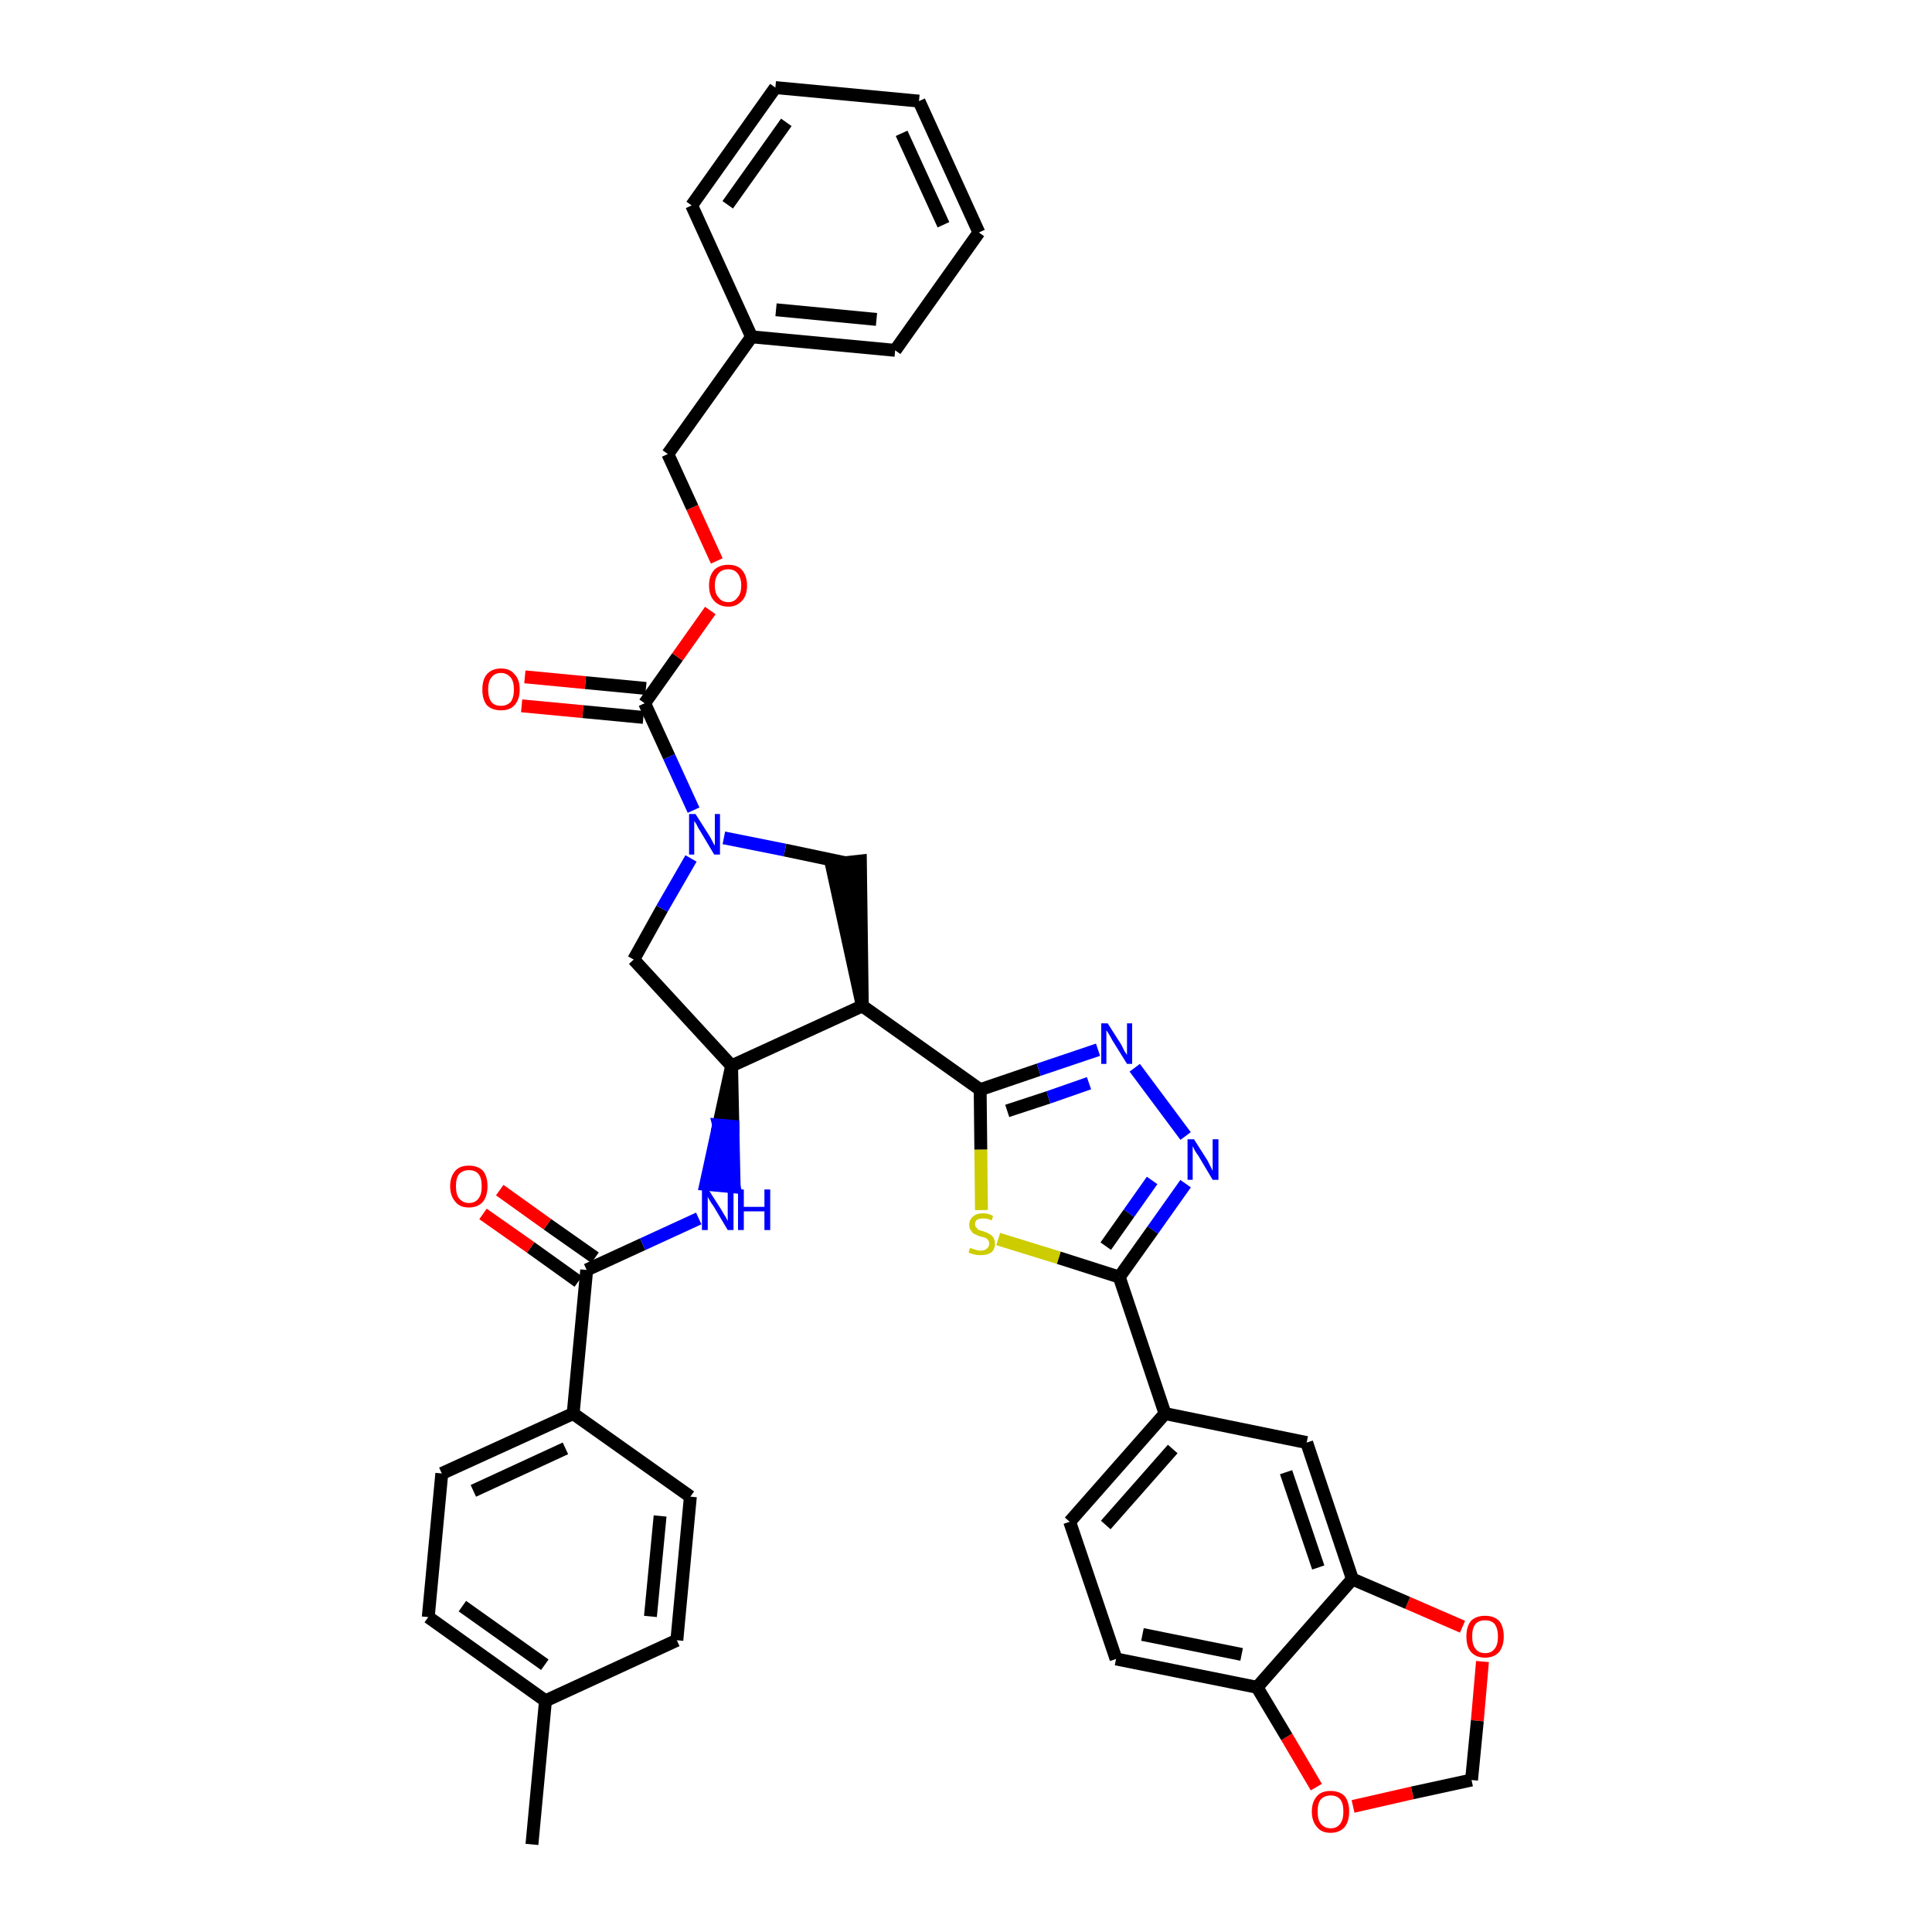 <?xml version='1.0' encoding='iso-8859-1'?>
<svg version='1.1' baseProfile='full'
              xmlns='http://www.w3.org/2000/svg'
                      xmlns:rdkit='http://www.rdkit.org/xml'
                      xmlns:xlink='http://www.w3.org/1999/xlink'
                  xml:space='preserve'
width='300px' height='300px' viewBox='0 0 300 300'>
<!-- END OF HEADER -->
<path class='bond-0 atom-0 atom-1' d='M 82.6,286.4 L 84.7,264.1' style='fill:none;fill-rule:evenodd;stroke:#000000;stroke-width:2.0px;stroke-linecap:butt;stroke-linejoin:miter;stroke-opacity:1' />
<path class='bond-1 atom-1 atom-2' d='M 84.7,264.1 L 66.5,251.1' style='fill:none;fill-rule:evenodd;stroke:#000000;stroke-width:2.0px;stroke-linecap:butt;stroke-linejoin:miter;stroke-opacity:1' />
<path class='bond-1 atom-1 atom-2' d='M 84.6,258.5 L 71.8,249.4' style='fill:none;fill-rule:evenodd;stroke:#000000;stroke-width:2.0px;stroke-linecap:butt;stroke-linejoin:miter;stroke-opacity:1' />
<path class='bond-38 atom-38 atom-1' d='M 105.1,254.7 L 84.7,264.1' style='fill:none;fill-rule:evenodd;stroke:#000000;stroke-width:2.0px;stroke-linecap:butt;stroke-linejoin:miter;stroke-opacity:1' />
<path class='bond-2 atom-2 atom-3' d='M 66.5,251.1 L 68.6,228.8' style='fill:none;fill-rule:evenodd;stroke:#000000;stroke-width:2.0px;stroke-linecap:butt;stroke-linejoin:miter;stroke-opacity:1' />
<path class='bond-3 atom-3 atom-4' d='M 68.6,228.8 L 89.0,219.5' style='fill:none;fill-rule:evenodd;stroke:#000000;stroke-width:2.0px;stroke-linecap:butt;stroke-linejoin:miter;stroke-opacity:1' />
<path class='bond-3 atom-3 atom-4' d='M 73.5,231.5 L 87.8,224.9' style='fill:none;fill-rule:evenodd;stroke:#000000;stroke-width:2.0px;stroke-linecap:butt;stroke-linejoin:miter;stroke-opacity:1' />
<path class='bond-4 atom-4 atom-5' d='M 89.0,219.5 L 91.1,197.2' style='fill:none;fill-rule:evenodd;stroke:#000000;stroke-width:2.0px;stroke-linecap:butt;stroke-linejoin:miter;stroke-opacity:1' />
<path class='bond-36 atom-4 atom-37' d='M 89.0,219.5 L 107.2,232.4' style='fill:none;fill-rule:evenodd;stroke:#000000;stroke-width:2.0px;stroke-linecap:butt;stroke-linejoin:miter;stroke-opacity:1' />
<path class='bond-5 atom-5 atom-6' d='M 92.4,195.3 L 85.0,190.1' style='fill:none;fill-rule:evenodd;stroke:#000000;stroke-width:2.0px;stroke-linecap:butt;stroke-linejoin:miter;stroke-opacity:1' />
<path class='bond-5 atom-5 atom-6' d='M 85.0,190.1 L 77.6,184.8' style='fill:none;fill-rule:evenodd;stroke:#FF0000;stroke-width:2.0px;stroke-linecap:butt;stroke-linejoin:miter;stroke-opacity:1' />
<path class='bond-5 atom-5 atom-6' d='M 89.8,199.0 L 82.4,193.7' style='fill:none;fill-rule:evenodd;stroke:#000000;stroke-width:2.0px;stroke-linecap:butt;stroke-linejoin:miter;stroke-opacity:1' />
<path class='bond-5 atom-5 atom-6' d='M 82.4,193.7 L 75.0,188.5' style='fill:none;fill-rule:evenodd;stroke:#FF0000;stroke-width:2.0px;stroke-linecap:butt;stroke-linejoin:miter;stroke-opacity:1' />
<path class='bond-6 atom-5 atom-7' d='M 91.1,197.2 L 99.8,193.2' style='fill:none;fill-rule:evenodd;stroke:#000000;stroke-width:2.0px;stroke-linecap:butt;stroke-linejoin:miter;stroke-opacity:1' />
<path class='bond-6 atom-5 atom-7' d='M 99.8,193.2 L 108.5,189.2' style='fill:none;fill-rule:evenodd;stroke:#0000FF;stroke-width:2.0px;stroke-linecap:butt;stroke-linejoin:miter;stroke-opacity:1' />
<path class='bond-7 atom-8 atom-7' d='M 113.6,165.5 L 111.6,174.7 L 113.8,174.9 Z' style='fill:#000000;fill-rule:evenodd;fill-opacity:1;stroke:#000000;stroke-width:2.0px;stroke-linecap:butt;stroke-linejoin:miter;stroke-opacity:1;' />
<path class='bond-7 atom-8 atom-7' d='M 111.6,174.7 L 114.0,184.3 L 109.6,183.9 Z' style='fill:#0000FF;fill-rule:evenodd;fill-opacity:1;stroke:#0000FF;stroke-width:2.0px;stroke-linecap:butt;stroke-linejoin:miter;stroke-opacity:1;' />
<path class='bond-7 atom-8 atom-7' d='M 111.6,174.7 L 113.8,174.9 L 114.0,184.3 Z' style='fill:#0000FF;fill-rule:evenodd;fill-opacity:1;stroke:#0000FF;stroke-width:2.0px;stroke-linecap:butt;stroke-linejoin:miter;stroke-opacity:1;' />
<path class='bond-8 atom-8 atom-9' d='M 113.6,165.5 L 98.4,149.0' style='fill:none;fill-rule:evenodd;stroke:#000000;stroke-width:2.0px;stroke-linecap:butt;stroke-linejoin:miter;stroke-opacity:1' />
<path class='bond-39 atom-22 atom-8' d='M 133.9,156.2 L 113.6,165.5' style='fill:none;fill-rule:evenodd;stroke:#000000;stroke-width:2.0px;stroke-linecap:butt;stroke-linejoin:miter;stroke-opacity:1' />
<path class='bond-9 atom-9 atom-10' d='M 98.4,149.0 L 102.8,141.1' style='fill:none;fill-rule:evenodd;stroke:#000000;stroke-width:2.0px;stroke-linecap:butt;stroke-linejoin:miter;stroke-opacity:1' />
<path class='bond-9 atom-9 atom-10' d='M 102.8,141.1 L 107.3,133.3' style='fill:none;fill-rule:evenodd;stroke:#0000FF;stroke-width:2.0px;stroke-linecap:butt;stroke-linejoin:miter;stroke-opacity:1' />
<path class='bond-10 atom-10 atom-11' d='M 107.7,125.8 L 103.9,117.5' style='fill:none;fill-rule:evenodd;stroke:#0000FF;stroke-width:2.0px;stroke-linecap:butt;stroke-linejoin:miter;stroke-opacity:1' />
<path class='bond-10 atom-10 atom-11' d='M 103.9,117.5 L 100.1,109.2' style='fill:none;fill-rule:evenodd;stroke:#000000;stroke-width:2.0px;stroke-linecap:butt;stroke-linejoin:miter;stroke-opacity:1' />
<path class='bond-20 atom-10 atom-21' d='M 112.4,130.1 L 121.9,132.0' style='fill:none;fill-rule:evenodd;stroke:#0000FF;stroke-width:2.0px;stroke-linecap:butt;stroke-linejoin:miter;stroke-opacity:1' />
<path class='bond-20 atom-10 atom-21' d='M 121.9,132.0 L 131.4,134.0' style='fill:none;fill-rule:evenodd;stroke:#000000;stroke-width:2.0px;stroke-linecap:butt;stroke-linejoin:miter;stroke-opacity:1' />
<path class='bond-11 atom-11 atom-12' d='M 100.3,106.9 L 90.9,106.0' style='fill:none;fill-rule:evenodd;stroke:#000000;stroke-width:2.0px;stroke-linecap:butt;stroke-linejoin:miter;stroke-opacity:1' />
<path class='bond-11 atom-11 atom-12' d='M 90.9,106.0 L 81.5,105.1' style='fill:none;fill-rule:evenodd;stroke:#FF0000;stroke-width:2.0px;stroke-linecap:butt;stroke-linejoin:miter;stroke-opacity:1' />
<path class='bond-11 atom-11 atom-12' d='M 99.9,111.4 L 90.5,110.5' style='fill:none;fill-rule:evenodd;stroke:#000000;stroke-width:2.0px;stroke-linecap:butt;stroke-linejoin:miter;stroke-opacity:1' />
<path class='bond-11 atom-11 atom-12' d='M 90.5,110.5 L 81.0,109.6' style='fill:none;fill-rule:evenodd;stroke:#FF0000;stroke-width:2.0px;stroke-linecap:butt;stroke-linejoin:miter;stroke-opacity:1' />
<path class='bond-12 atom-11 atom-13' d='M 100.1,109.2 L 105.2,102.0' style='fill:none;fill-rule:evenodd;stroke:#000000;stroke-width:2.0px;stroke-linecap:butt;stroke-linejoin:miter;stroke-opacity:1' />
<path class='bond-12 atom-11 atom-13' d='M 105.2,102.0 L 110.3,94.8' style='fill:none;fill-rule:evenodd;stroke:#FF0000;stroke-width:2.0px;stroke-linecap:butt;stroke-linejoin:miter;stroke-opacity:1' />
<path class='bond-13 atom-13 atom-14' d='M 111.3,87.1 L 107.5,78.8' style='fill:none;fill-rule:evenodd;stroke:#FF0000;stroke-width:2.0px;stroke-linecap:butt;stroke-linejoin:miter;stroke-opacity:1' />
<path class='bond-13 atom-13 atom-14' d='M 107.5,78.8 L 103.7,70.5' style='fill:none;fill-rule:evenodd;stroke:#000000;stroke-width:2.0px;stroke-linecap:butt;stroke-linejoin:miter;stroke-opacity:1' />
<path class='bond-14 atom-14 atom-15' d='M 103.7,70.5 L 116.7,52.3' style='fill:none;fill-rule:evenodd;stroke:#000000;stroke-width:2.0px;stroke-linecap:butt;stroke-linejoin:miter;stroke-opacity:1' />
<path class='bond-15 atom-15 atom-16' d='M 116.7,52.3 L 139.0,54.4' style='fill:none;fill-rule:evenodd;stroke:#000000;stroke-width:2.0px;stroke-linecap:butt;stroke-linejoin:miter;stroke-opacity:1' />
<path class='bond-15 atom-15 atom-16' d='M 120.5,48.1 L 136.1,49.6' style='fill:none;fill-rule:evenodd;stroke:#000000;stroke-width:2.0px;stroke-linecap:butt;stroke-linejoin:miter;stroke-opacity:1' />
<path class='bond-41 atom-20 atom-15' d='M 107.4,31.9 L 116.7,52.3' style='fill:none;fill-rule:evenodd;stroke:#000000;stroke-width:2.0px;stroke-linecap:butt;stroke-linejoin:miter;stroke-opacity:1' />
<path class='bond-16 atom-16 atom-17' d='M 139.0,54.4 L 152.0,36.1' style='fill:none;fill-rule:evenodd;stroke:#000000;stroke-width:2.0px;stroke-linecap:butt;stroke-linejoin:miter;stroke-opacity:1' />
<path class='bond-17 atom-17 atom-18' d='M 152.0,36.1 L 142.7,15.7' style='fill:none;fill-rule:evenodd;stroke:#000000;stroke-width:2.0px;stroke-linecap:butt;stroke-linejoin:miter;stroke-opacity:1' />
<path class='bond-17 atom-17 atom-18' d='M 146.5,34.9 L 140.0,20.7' style='fill:none;fill-rule:evenodd;stroke:#000000;stroke-width:2.0px;stroke-linecap:butt;stroke-linejoin:miter;stroke-opacity:1' />
<path class='bond-18 atom-18 atom-19' d='M 142.7,15.7 L 120.4,13.6' style='fill:none;fill-rule:evenodd;stroke:#000000;stroke-width:2.0px;stroke-linecap:butt;stroke-linejoin:miter;stroke-opacity:1' />
<path class='bond-19 atom-19 atom-20' d='M 120.4,13.6 L 107.4,31.9' style='fill:none;fill-rule:evenodd;stroke:#000000;stroke-width:2.0px;stroke-linecap:butt;stroke-linejoin:miter;stroke-opacity:1' />
<path class='bond-19 atom-19 atom-20' d='M 122.1,19.0 L 113.0,31.8' style='fill:none;fill-rule:evenodd;stroke:#000000;stroke-width:2.0px;stroke-linecap:butt;stroke-linejoin:miter;stroke-opacity:1' />
<path class='bond-21 atom-22 atom-21' d='M 133.9,156.2 L 133.6,133.7 L 129.1,134.2 Z' style='fill:#000000;fill-rule:evenodd;fill-opacity:1;stroke:#000000;stroke-width:2.0px;stroke-linecap:butt;stroke-linejoin:miter;stroke-opacity:1;' />
<path class='bond-22 atom-22 atom-23' d='M 133.9,156.2 L 152.2,169.2' style='fill:none;fill-rule:evenodd;stroke:#000000;stroke-width:2.0px;stroke-linecap:butt;stroke-linejoin:miter;stroke-opacity:1' />
<path class='bond-23 atom-23 atom-24' d='M 152.2,169.2 L 161.3,166.1' style='fill:none;fill-rule:evenodd;stroke:#000000;stroke-width:2.0px;stroke-linecap:butt;stroke-linejoin:miter;stroke-opacity:1' />
<path class='bond-23 atom-23 atom-24' d='M 161.3,166.1 L 170.5,163.0' style='fill:none;fill-rule:evenodd;stroke:#0000FF;stroke-width:2.0px;stroke-linecap:butt;stroke-linejoin:miter;stroke-opacity:1' />
<path class='bond-23 atom-23 atom-24' d='M 156.4,172.5 L 162.8,170.4' style='fill:none;fill-rule:evenodd;stroke:#000000;stroke-width:2.0px;stroke-linecap:butt;stroke-linejoin:miter;stroke-opacity:1' />
<path class='bond-23 atom-23 atom-24' d='M 162.8,170.4 L 169.1,168.2' style='fill:none;fill-rule:evenodd;stroke:#0000FF;stroke-width:2.0px;stroke-linecap:butt;stroke-linejoin:miter;stroke-opacity:1' />
<path class='bond-40 atom-36 atom-23' d='M 152.4,187.9 L 152.3,178.5' style='fill:none;fill-rule:evenodd;stroke:#CCCC00;stroke-width:2.0px;stroke-linecap:butt;stroke-linejoin:miter;stroke-opacity:1' />
<path class='bond-40 atom-36 atom-23' d='M 152.3,178.5 L 152.2,169.2' style='fill:none;fill-rule:evenodd;stroke:#000000;stroke-width:2.0px;stroke-linecap:butt;stroke-linejoin:miter;stroke-opacity:1' />
<path class='bond-24 atom-24 atom-25' d='M 176.2,165.8 L 184.1,176.4' style='fill:none;fill-rule:evenodd;stroke:#0000FF;stroke-width:2.0px;stroke-linecap:butt;stroke-linejoin:miter;stroke-opacity:1' />
<path class='bond-25 atom-25 atom-26' d='M 184.1,183.8 L 179.0,191.0' style='fill:none;fill-rule:evenodd;stroke:#0000FF;stroke-width:2.0px;stroke-linecap:butt;stroke-linejoin:miter;stroke-opacity:1' />
<path class='bond-25 atom-25 atom-26' d='M 179.0,191.0 L 173.8,198.3' style='fill:none;fill-rule:evenodd;stroke:#000000;stroke-width:2.0px;stroke-linecap:butt;stroke-linejoin:miter;stroke-opacity:1' />
<path class='bond-25 atom-25 atom-26' d='M 178.9,183.3 L 175.3,188.4' style='fill:none;fill-rule:evenodd;stroke:#0000FF;stroke-width:2.0px;stroke-linecap:butt;stroke-linejoin:miter;stroke-opacity:1' />
<path class='bond-25 atom-25 atom-26' d='M 175.3,188.4 L 171.7,193.5' style='fill:none;fill-rule:evenodd;stroke:#000000;stroke-width:2.0px;stroke-linecap:butt;stroke-linejoin:miter;stroke-opacity:1' />
<path class='bond-26 atom-26 atom-27' d='M 173.8,198.3 L 180.9,219.5' style='fill:none;fill-rule:evenodd;stroke:#000000;stroke-width:2.0px;stroke-linecap:butt;stroke-linejoin:miter;stroke-opacity:1' />
<path class='bond-35 atom-26 atom-36' d='M 173.8,198.3 L 164.4,195.3' style='fill:none;fill-rule:evenodd;stroke:#000000;stroke-width:2.0px;stroke-linecap:butt;stroke-linejoin:miter;stroke-opacity:1' />
<path class='bond-35 atom-26 atom-36' d='M 164.4,195.3 L 155.0,192.4' style='fill:none;fill-rule:evenodd;stroke:#CCCC00;stroke-width:2.0px;stroke-linecap:butt;stroke-linejoin:miter;stroke-opacity:1' />
<path class='bond-27 atom-27 atom-28' d='M 180.9,219.5 L 166.1,236.3' style='fill:none;fill-rule:evenodd;stroke:#000000;stroke-width:2.0px;stroke-linecap:butt;stroke-linejoin:miter;stroke-opacity:1' />
<path class='bond-27 atom-27 atom-28' d='M 182.1,225.0 L 171.7,236.8' style='fill:none;fill-rule:evenodd;stroke:#000000;stroke-width:2.0px;stroke-linecap:butt;stroke-linejoin:miter;stroke-opacity:1' />
<path class='bond-42 atom-32 atom-27' d='M 202.9,224.0 L 180.9,219.5' style='fill:none;fill-rule:evenodd;stroke:#000000;stroke-width:2.0px;stroke-linecap:butt;stroke-linejoin:miter;stroke-opacity:1' />
<path class='bond-28 atom-28 atom-29' d='M 166.1,236.3 L 173.3,257.6' style='fill:none;fill-rule:evenodd;stroke:#000000;stroke-width:2.0px;stroke-linecap:butt;stroke-linejoin:miter;stroke-opacity:1' />
<path class='bond-29 atom-29 atom-30' d='M 173.3,257.6 L 195.2,262.0' style='fill:none;fill-rule:evenodd;stroke:#000000;stroke-width:2.0px;stroke-linecap:butt;stroke-linejoin:miter;stroke-opacity:1' />
<path class='bond-29 atom-29 atom-30' d='M 177.4,253.8 L 192.8,256.9' style='fill:none;fill-rule:evenodd;stroke:#000000;stroke-width:2.0px;stroke-linecap:butt;stroke-linejoin:miter;stroke-opacity:1' />
<path class='bond-30 atom-30 atom-31' d='M 195.2,262.0 L 210.0,245.2' style='fill:none;fill-rule:evenodd;stroke:#000000;stroke-width:2.0px;stroke-linecap:butt;stroke-linejoin:miter;stroke-opacity:1' />
<path class='bond-43 atom-35 atom-30' d='M 204.4,277.5 L 199.8,269.7' style='fill:none;fill-rule:evenodd;stroke:#FF0000;stroke-width:2.0px;stroke-linecap:butt;stroke-linejoin:miter;stroke-opacity:1' />
<path class='bond-43 atom-35 atom-30' d='M 199.8,269.7 L 195.2,262.0' style='fill:none;fill-rule:evenodd;stroke:#000000;stroke-width:2.0px;stroke-linecap:butt;stroke-linejoin:miter;stroke-opacity:1' />
<path class='bond-31 atom-31 atom-32' d='M 210.0,245.2 L 202.9,224.0' style='fill:none;fill-rule:evenodd;stroke:#000000;stroke-width:2.0px;stroke-linecap:butt;stroke-linejoin:miter;stroke-opacity:1' />
<path class='bond-31 atom-31 atom-32' d='M 204.7,243.4 L 199.7,228.6' style='fill:none;fill-rule:evenodd;stroke:#000000;stroke-width:2.0px;stroke-linecap:butt;stroke-linejoin:miter;stroke-opacity:1' />
<path class='bond-32 atom-31 atom-33' d='M 210.0,245.2 L 218.6,248.9' style='fill:none;fill-rule:evenodd;stroke:#000000;stroke-width:2.0px;stroke-linecap:butt;stroke-linejoin:miter;stroke-opacity:1' />
<path class='bond-32 atom-31 atom-33' d='M 218.6,248.9 L 227.1,252.6' style='fill:none;fill-rule:evenodd;stroke:#FF0000;stroke-width:2.0px;stroke-linecap:butt;stroke-linejoin:miter;stroke-opacity:1' />
<path class='bond-33 atom-33 atom-34' d='M 230.2,258.0 L 229.4,267.2' style='fill:none;fill-rule:evenodd;stroke:#FF0000;stroke-width:2.0px;stroke-linecap:butt;stroke-linejoin:miter;stroke-opacity:1' />
<path class='bond-33 atom-33 atom-34' d='M 229.4,267.2 L 228.5,276.4' style='fill:none;fill-rule:evenodd;stroke:#000000;stroke-width:2.0px;stroke-linecap:butt;stroke-linejoin:miter;stroke-opacity:1' />
<path class='bond-34 atom-34 atom-35' d='M 228.5,276.4 L 219.3,278.4' style='fill:none;fill-rule:evenodd;stroke:#000000;stroke-width:2.0px;stroke-linecap:butt;stroke-linejoin:miter;stroke-opacity:1' />
<path class='bond-34 atom-34 atom-35' d='M 219.3,278.4 L 210.1,280.5' style='fill:none;fill-rule:evenodd;stroke:#FF0000;stroke-width:2.0px;stroke-linecap:butt;stroke-linejoin:miter;stroke-opacity:1' />
<path class='bond-37 atom-37 atom-38' d='M 107.2,232.4 L 105.1,254.7' style='fill:none;fill-rule:evenodd;stroke:#000000;stroke-width:2.0px;stroke-linecap:butt;stroke-linejoin:miter;stroke-opacity:1' />
<path class='bond-37 atom-37 atom-38' d='M 102.5,235.4 L 101.0,251.0' style='fill:none;fill-rule:evenodd;stroke:#000000;stroke-width:2.0px;stroke-linecap:butt;stroke-linejoin:miter;stroke-opacity:1' />
<path  class='atom-6' d='M 69.9 184.2
Q 69.9 182.7, 70.7 181.8
Q 71.4 181.0, 72.8 181.0
Q 74.2 181.0, 75.0 181.8
Q 75.7 182.7, 75.7 184.2
Q 75.7 185.7, 75.0 186.6
Q 74.2 187.5, 72.8 187.5
Q 71.4 187.5, 70.7 186.6
Q 69.9 185.7, 69.9 184.2
M 72.8 186.8
Q 73.8 186.8, 74.3 186.1
Q 74.8 185.5, 74.8 184.2
Q 74.8 182.9, 74.3 182.3
Q 73.8 181.7, 72.8 181.7
Q 71.9 181.7, 71.3 182.3
Q 70.8 182.9, 70.8 184.2
Q 70.8 185.5, 71.3 186.1
Q 71.9 186.8, 72.8 186.8
' fill='#FF0000'/>
<path  class='atom-7' d='M 110.0 184.7
L 112.1 188.0
Q 112.3 188.4, 112.7 189.0
Q 113.0 189.6, 113.0 189.6
L 113.0 184.7
L 113.9 184.7
L 113.9 191.0
L 113.0 191.0
L 110.8 187.3
Q 110.5 186.9, 110.2 186.4
Q 109.9 185.9, 109.9 185.8
L 109.9 191.0
L 109.0 191.0
L 109.0 184.7
L 110.0 184.7
' fill='#0000FF'/>
<path  class='atom-7' d='M 114.6 184.7
L 115.5 184.7
L 115.5 187.4
L 118.7 187.4
L 118.7 184.7
L 119.6 184.7
L 119.6 191.0
L 118.7 191.0
L 118.7 188.1
L 115.5 188.1
L 115.5 191.0
L 114.6 191.0
L 114.6 184.7
' fill='#0000FF'/>
<path  class='atom-10' d='M 108.0 126.4
L 110.1 129.7
Q 110.3 130.0, 110.6 130.6
Q 110.9 131.2, 111.0 131.3
L 111.0 126.4
L 111.8 126.4
L 111.8 132.7
L 110.9 132.7
L 108.7 129.0
Q 108.4 128.6, 108.2 128.1
Q 107.9 127.6, 107.8 127.5
L 107.8 132.7
L 107.0 132.7
L 107.0 126.4
L 108.0 126.4
' fill='#0000FF'/>
<path  class='atom-12' d='M 74.9 107.1
Q 74.9 105.5, 75.6 104.7
Q 76.4 103.8, 77.8 103.8
Q 79.2 103.8, 79.9 104.7
Q 80.7 105.5, 80.7 107.1
Q 80.7 108.6, 79.9 109.5
Q 79.2 110.3, 77.8 110.3
Q 76.4 110.3, 75.6 109.5
Q 74.9 108.6, 74.9 107.1
M 77.8 109.6
Q 78.7 109.6, 79.3 109.0
Q 79.8 108.3, 79.8 107.1
Q 79.8 105.8, 79.3 105.2
Q 78.7 104.5, 77.8 104.5
Q 76.8 104.5, 76.3 105.2
Q 75.8 105.8, 75.8 107.1
Q 75.8 108.3, 76.3 109.0
Q 76.8 109.6, 77.8 109.6
' fill='#FF0000'/>
<path  class='atom-13' d='M 110.1 90.9
Q 110.1 89.4, 110.9 88.5
Q 111.7 87.7, 113.1 87.7
Q 114.5 87.7, 115.2 88.5
Q 116.0 89.4, 116.0 90.9
Q 116.0 92.5, 115.2 93.3
Q 114.4 94.2, 113.1 94.2
Q 111.7 94.2, 110.9 93.3
Q 110.1 92.5, 110.1 90.9
M 113.1 93.5
Q 114.0 93.5, 114.5 92.8
Q 115.1 92.2, 115.1 90.9
Q 115.1 89.7, 114.5 89.0
Q 114.0 88.4, 113.1 88.4
Q 112.1 88.4, 111.6 89.0
Q 111.0 89.7, 111.0 90.9
Q 111.0 92.2, 111.6 92.8
Q 112.1 93.5, 113.1 93.5
' fill='#FF0000'/>
<path  class='atom-24' d='M 172.0 158.9
L 174.1 162.2
Q 174.3 162.6, 174.6 163.2
Q 175.0 163.8, 175.0 163.8
L 175.0 158.9
L 175.8 158.9
L 175.8 165.2
L 175.0 165.2
L 172.7 161.5
Q 172.5 161.1, 172.2 160.6
Q 171.9 160.1, 171.8 160.0
L 171.8 165.2
L 171.0 165.2
L 171.0 158.9
L 172.0 158.9
' fill='#0000FF'/>
<path  class='atom-25' d='M 185.4 176.9
L 187.5 180.2
Q 187.7 180.6, 188.0 181.2
Q 188.3 181.8, 188.3 181.8
L 188.3 176.9
L 189.2 176.9
L 189.2 183.2
L 188.3 183.2
L 186.1 179.5
Q 185.8 179.1, 185.5 178.6
Q 185.3 178.1, 185.2 178.0
L 185.2 183.2
L 184.4 183.2
L 184.4 176.9
L 185.4 176.9
' fill='#0000FF'/>
<path  class='atom-33' d='M 227.7 254.1
Q 227.7 252.6, 228.4 251.7
Q 229.2 250.9, 230.6 250.9
Q 232.0 250.9, 232.8 251.7
Q 233.5 252.6, 233.5 254.1
Q 233.5 255.6, 232.8 256.5
Q 232.0 257.4, 230.6 257.4
Q 229.2 257.4, 228.4 256.5
Q 227.7 255.7, 227.7 254.1
M 230.6 256.7
Q 231.6 256.7, 232.1 256.0
Q 232.6 255.4, 232.6 254.1
Q 232.6 252.9, 232.1 252.2
Q 231.6 251.6, 230.6 251.6
Q 229.6 251.6, 229.1 252.2
Q 228.6 252.8, 228.6 254.1
Q 228.6 255.4, 229.1 256.0
Q 229.6 256.7, 230.6 256.7
' fill='#FF0000'/>
<path  class='atom-35' d='M 203.7 281.3
Q 203.7 279.8, 204.5 278.9
Q 205.2 278.1, 206.6 278.1
Q 208.0 278.1, 208.8 278.9
Q 209.5 279.8, 209.5 281.3
Q 209.5 282.8, 208.8 283.7
Q 208.0 284.6, 206.6 284.6
Q 205.2 284.6, 204.5 283.7
Q 203.7 282.8, 203.7 281.3
M 206.6 283.9
Q 207.6 283.9, 208.1 283.2
Q 208.6 282.6, 208.6 281.3
Q 208.6 280.0, 208.1 279.4
Q 207.6 278.8, 206.6 278.8
Q 205.7 278.8, 205.1 279.4
Q 204.6 280.0, 204.6 281.3
Q 204.6 282.6, 205.1 283.2
Q 205.7 283.9, 206.6 283.9
' fill='#FF0000'/>
<path  class='atom-36' d='M 150.6 193.8
Q 150.7 193.8, 151.0 193.9
Q 151.3 194.0, 151.6 194.1
Q 151.9 194.2, 152.3 194.2
Q 152.9 194.2, 153.2 193.9
Q 153.6 193.6, 153.6 193.1
Q 153.6 192.8, 153.4 192.5
Q 153.2 192.3, 153.0 192.2
Q 152.7 192.1, 152.2 192.0
Q 151.7 191.8, 151.3 191.6
Q 151.0 191.5, 150.8 191.1
Q 150.5 190.8, 150.5 190.2
Q 150.5 189.4, 151.1 188.9
Q 151.6 188.4, 152.7 188.4
Q 153.4 188.4, 154.2 188.8
L 154.0 189.5
Q 153.3 189.2, 152.7 189.2
Q 152.1 189.2, 151.7 189.4
Q 151.4 189.7, 151.4 190.1
Q 151.4 190.4, 151.6 190.6
Q 151.8 190.9, 152.0 191.0
Q 152.3 191.1, 152.7 191.2
Q 153.3 191.4, 153.6 191.6
Q 154.0 191.8, 154.2 192.1
Q 154.5 192.5, 154.5 193.1
Q 154.5 194.0, 153.9 194.5
Q 153.3 194.9, 152.3 194.9
Q 151.7 194.9, 151.3 194.8
Q 150.9 194.7, 150.4 194.5
L 150.6 193.8
' fill='#CCCC00'/>
</svg>
